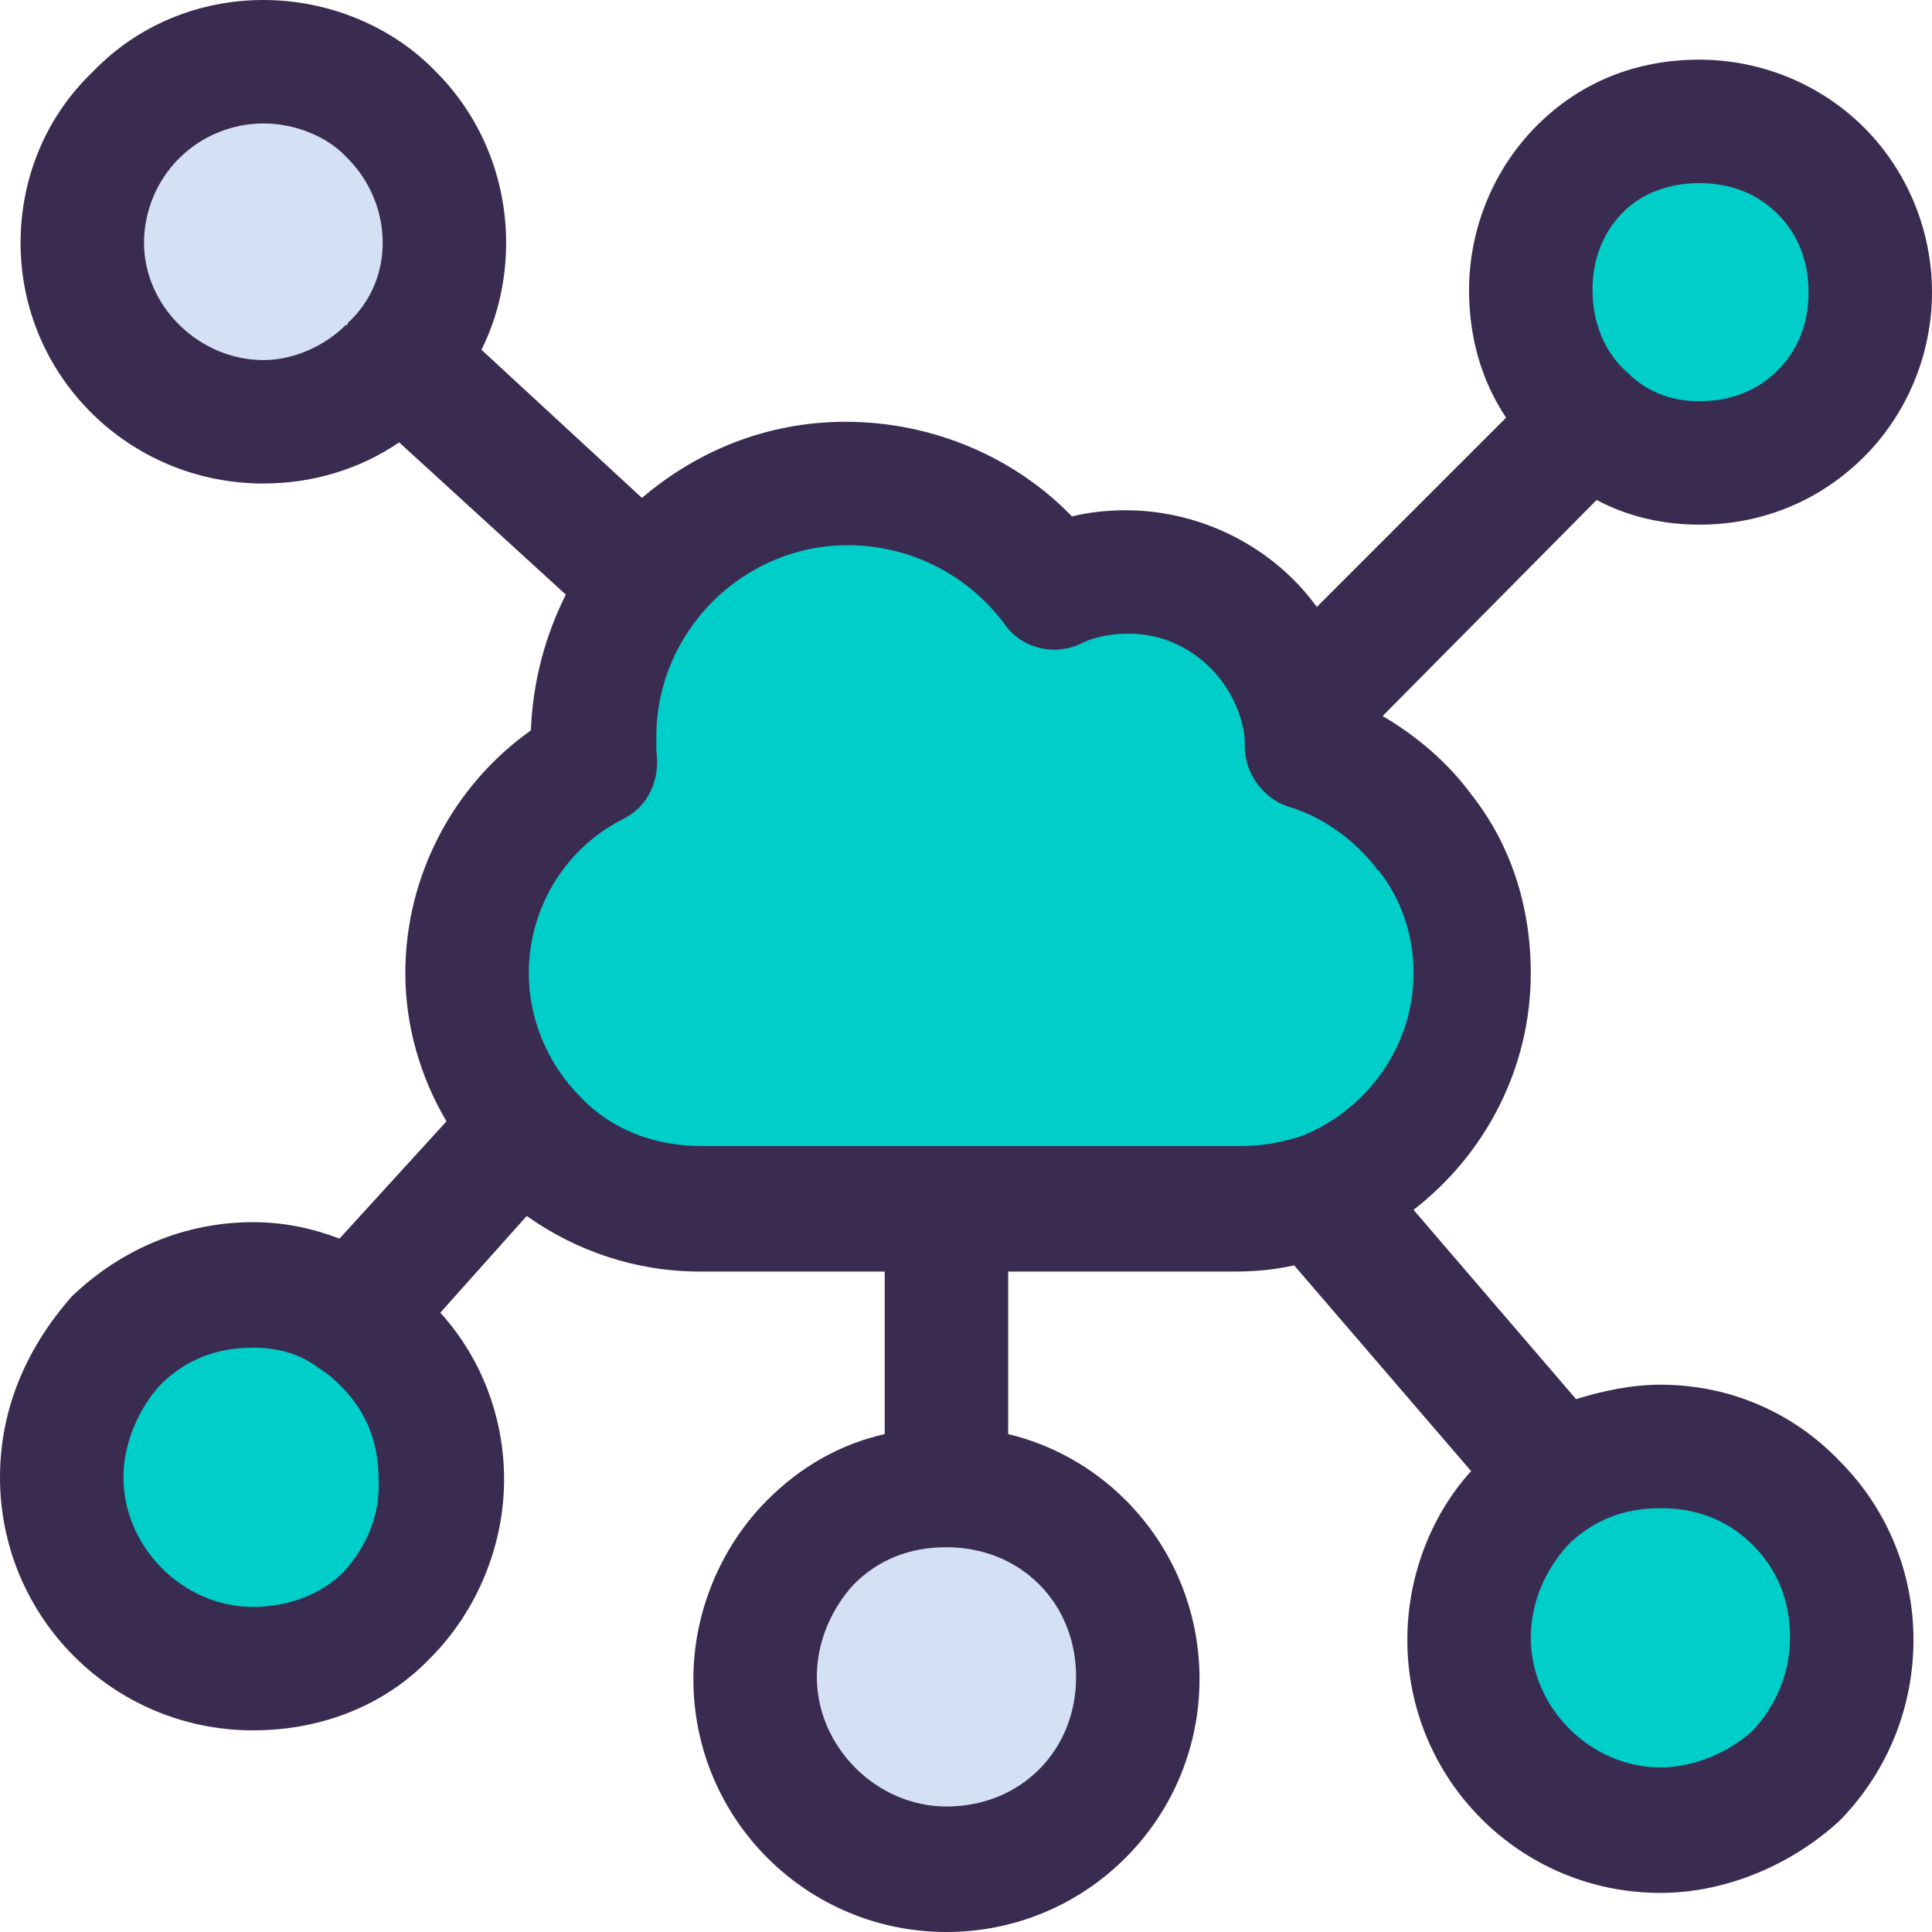 <?xml version="1.0"?>
<svg xmlns="http://www.w3.org/2000/svg" xmlns:xlink="http://www.w3.org/1999/xlink" version="1.1" id="Capa_1" x="0px" y="0px" viewBox="0 0 490.58 490.58" style="enable-background:new 0 0 490.58 490.58;" xml:space="preserve" width="512px" height="512px" class=""><g><g>
	<path style="fill:#D4E1F4;" d="M112.849,61.649c0,12.539-5.224,24.033-13.584,31.869c-8.359,8.359-19.853,13.584-32.392,13.584   c-25.078,0-45.976-20.376-45.976-45.453c0-12.539,5.224-24.033,13.584-32.392s19.853-13.584,32.392-13.584   s24.555,5.224,32.392,13.584C107.625,37.094,112.849,48.588,112.849,61.649z" data-original="#D4E1F4"/>
	<path style="fill:#D4E1F4;" d="M240.327,377.208c13.061,0,25.6,5.224,34.482,14.106c8.882,8.882,14.106,20.898,14.106,34.482   c0,13.584-5.224,25.6-14.106,34.482c-8.882,8.882-20.898,14.106-34.482,14.106c-26.645,0-48.588-21.943-48.588-48.588   c0-13.061,5.225-25.6,14.106-34.482S227.265,377.208,240.327,377.208z" data-original="#D4E1F4"/>
</g><g>
	<path style="fill:#00CEC9" d="M387.135,381.388c8.882-8.882,20.898-14.106,34.482-14.106s25.6,5.224,34.482,14.106   s14.106,20.898,14.106,34.482c0,13.584-5.747,25.6-14.106,34.482c-8.882,8.882-20.898,14.106-34.482,14.106   c-26.645,0-48.588-21.943-48.588-48.588C373.029,402.808,378.253,390.269,387.135,381.388z" data-original="#00BBD3" class="active-path" data-old_color="#00BBD3"/>
	<path style="fill:#00CEC9" d="M89.861,334.367c3.135,2.09,5.747,4.18,8.359,6.792c8.882,8.882,14.106,20.898,14.106,34.482   c0,13.061-5.224,25.6-14.106,34.482c-8.882,8.882-20.898,14.106-34.482,14.106c-26.122-0.522-48.065-22.465-48.065-49.11   c0-13.584,5.747-25.6,14.106-34.482c8.882-8.882,20.898-14.106,34.482-14.106C73.665,326.531,82.547,329.143,89.861,334.367z" data-original="#00BBD3" class="active-path" data-old_color="#00BBD3"/>
	<path style="fill:#00CEC9" d="M403.331,107.102c-9.404-7.837-15.151-19.853-15.151-33.437c0-12.016,4.702-22.988,12.539-30.824   s18.808-12.016,30.824-12.016c12.016,0,22.988,4.702,30.824,12.539s12.539,18.808,12.539,30.824s-4.702,22.988-12.539,30.824   s-18.808,12.539-30.824,12.539C421.094,117.551,411.167,113.894,403.331,107.102z" data-original="#00BBD3" class="active-path" data-old_color="#00BBD3"/>
</g><path style="fill:#00CEC9" d="M329.665,181.29c0.522,2.612,1.045,5.747,1.045,8.359c12.016,4.18,22.988,11.494,30.302,21.42  c7.314,9.927,12.016,22.465,12.016,36.049c0,25.6-16.196,47.543-38.661,55.902c-6.269,2.612-13.584,3.657-20.898,3.657h-73.143  h-62.171c-16.196,0-31.347-6.792-42.318-17.241c-10.971-10.971-17.241-25.6-17.241-42.318c0-23.51,13.061-43.363,32.392-53.29  c-0.522-2.612-0.522-4.702-0.522-6.792c0-35.527,28.735-64.261,64.261-64.261c21.42,0,40.751,10.449,52.245,26.645  c5.747-2.612,12.016-4.18,18.808-4.18C307.2,145.241,325.486,160.914,329.665,181.29z" data-original="#4DCFE0" class="" data-old_color="#4DCFE0"/><path style="fill:#3A2C51" d="M421.616,351.608c-7.314,0-14.629,1.567-21.42,3.657L358.922,307.2  c18.286-14.106,29.78-36.049,29.78-60.082c0-17.241-5.224-32.914-15.151-45.453c-5.747-7.837-13.584-14.629-22.465-19.853  l54.335-54.857c7.837,4.18,16.718,6.269,26.122,6.269c16.196,0,30.825-6.269,41.796-17.241  c10.971-10.971,17.241-26.122,17.241-41.796s-6.269-30.824-17.241-41.796c-10.971-10.971-26.122-17.241-41.796-17.241  c-16.196,0-30.302,5.747-41.273,16.718c-10.971,10.971-17.241,26.122-17.241,41.796c0,12.016,3.135,22.988,9.404,32.392  l-48.065,48.065c-10.971-15.151-29.257-24.555-48.588-24.555c-4.702,0-9.404,0.522-13.584,1.567  c-14.629-15.151-35.527-24.033-57.469-24.033c-19.853,0-37.616,7.314-51.722,19.331l-40.751-37.616  c4.18-8.359,6.269-17.763,6.269-27.167c0-16.196-6.269-31.869-17.763-43.363C99.788,6.792,83.592,0,66.874,0  C50.678,0,35.004,6.269,23.51,18.286C11.494,29.78,5.225,45.453,5.225,61.649c0,33.959,27.69,61.127,61.649,61.127  c12.539,0,24.555-3.657,34.482-10.449l42.318,38.661c-5.224,10.449-8.359,21.943-8.882,34.482  c-19.853,14.106-31.869,37.094-31.869,61.649c0,13.061,3.657,26.122,10.449,37.616l-27.167,29.78  c-6.792-2.612-14.106-4.18-21.943-4.18c-17.241,0-33.437,6.792-45.976,18.808C6.269,342.727,0,358.4,0,375.118  c0,35.527,28.735,64.261,64.261,64.261c17.241,0,33.437-6.269,44.931-18.286C121.208,409.078,128,392.359,128,375.641  c0-15.673-5.747-30.824-16.196-42.318l21.943-24.555c12.539,8.882,27.69,14.106,43.886,14.106h47.02v41.273  c-11.494,2.612-21.42,8.359-29.78,16.718c-12.016,12.016-18.808,28.735-18.808,45.453c0,35.527,28.735,64.261,64.261,64.261  c17.241,0,33.437-6.792,45.453-18.808c12.016-12.016,18.808-28.212,18.808-45.453c0-17.241-6.792-33.437-18.808-45.453  c-8.359-8.359-18.808-14.106-29.78-16.718v-41.273h57.469c5.747,0,10.449-0.522,15.151-1.567l44.931,52.245  c-10.449,11.494-16.196,27.167-16.196,42.841c0,35.527,28.735,64.261,64.261,64.261c16.196,0,32.914-6.792,45.453-18.286  l0.522-0.522c12.016-12.539,18.286-28.735,18.286-45.453c0-17.241-6.792-33.437-18.808-45.453  C455.053,358.4,438.857,351.608,421.616,351.608z M273.241,425.796c0,8.882-3.135,17.241-9.404,23.51s-14.629,9.404-23.51,9.404  c-17.763,0-32.914-15.151-32.914-32.914c0-8.882,3.657-17.241,9.404-23.51c6.269-6.269,14.106-9.404,23.51-9.404  c8.882,0,17.241,3.135,23.51,9.404S273.241,416.914,273.241,425.796z M412.212,53.812c4.702-4.702,11.494-7.314,19.331-7.314  s14.629,2.612,19.853,7.837s7.837,12.016,7.837,19.853s-2.612,14.629-7.837,19.853s-12.016,7.837-19.853,7.837  c-6.792,0-12.539-2.09-17.241-6.269l-0.522-0.522c-6.269-5.224-9.404-13.061-9.404-21.42  C404.376,65.829,406.988,59.037,412.212,53.812z M87.771,82.547c-5.224,5.224-13.061,8.882-20.898,8.882  c-16.196,0-30.302-13.584-30.302-29.78c0-7.837,3.135-15.673,8.882-21.42s13.584-8.882,21.42-8.882s16.196,3.135,21.42,8.882  c5.747,5.747,8.882,13.584,8.882,21.42S94.041,76.8,88.294,82.024C88.294,82.547,88.294,82.547,87.771,82.547z M87.249,399.151  c-5.747,5.747-14.106,8.882-22.988,8.882c-17.763,0-32.914-15.151-32.914-32.914c0-8.359,3.657-17.241,9.404-23.51  c6.269-6.269,14.106-9.404,23.51-9.404c6.269,0,12.016,1.567,16.718,5.224c2.612,1.567,4.18,3.135,5.747,4.702  c6.269,6.269,9.404,14.106,9.404,23.51C96.653,384.522,92.996,392.882,87.249,399.151z M178.155,291.004  c-12.016,0-22.988-4.18-30.824-12.539c-8.359-8.359-13.061-19.853-13.061-31.347c0-16.718,9.404-31.869,24.033-39.184  c6.269-3.135,9.404-9.927,8.359-17.241c0-1.045,0-2.09,0-3.657c0-26.645,21.943-48.588,48.588-48.588  c15.673,0,30.302,7.314,39.706,19.853c4.18,6.269,12.539,8.359,19.331,5.224c4.18-2.09,8.359-2.612,12.539-2.612  c13.584,0,25.6,9.927,28.735,23.51c0.522,2.09,0.522,3.657,0.522,5.224c0,6.792,4.702,13.061,10.971,15.151  c8.882,2.612,16.718,8.359,22.465,15.673c0,0,0,0.522,0.522,0.522c5.747,7.314,8.882,16.196,8.882,26.122  c0,18.286-11.494,34.482-28.212,41.273c-6.269,2.09-11.494,2.612-15.673,2.612H178.155z M445.127,439.38  c-6.269,5.747-15.151,9.404-23.51,9.404c-17.763,0-32.914-15.151-32.914-32.914c0-8.882,3.657-17.241,9.404-23.51  c6.269-6.269,14.106-9.404,23.51-9.404c9.404,0,17.241,3.135,23.51,9.404c6.269,6.269,9.404,14.106,9.404,23.51  C454.531,424.229,451.396,432.588,445.127,439.38z" data-original="#3A2C51" class=""/></g> </svg>
